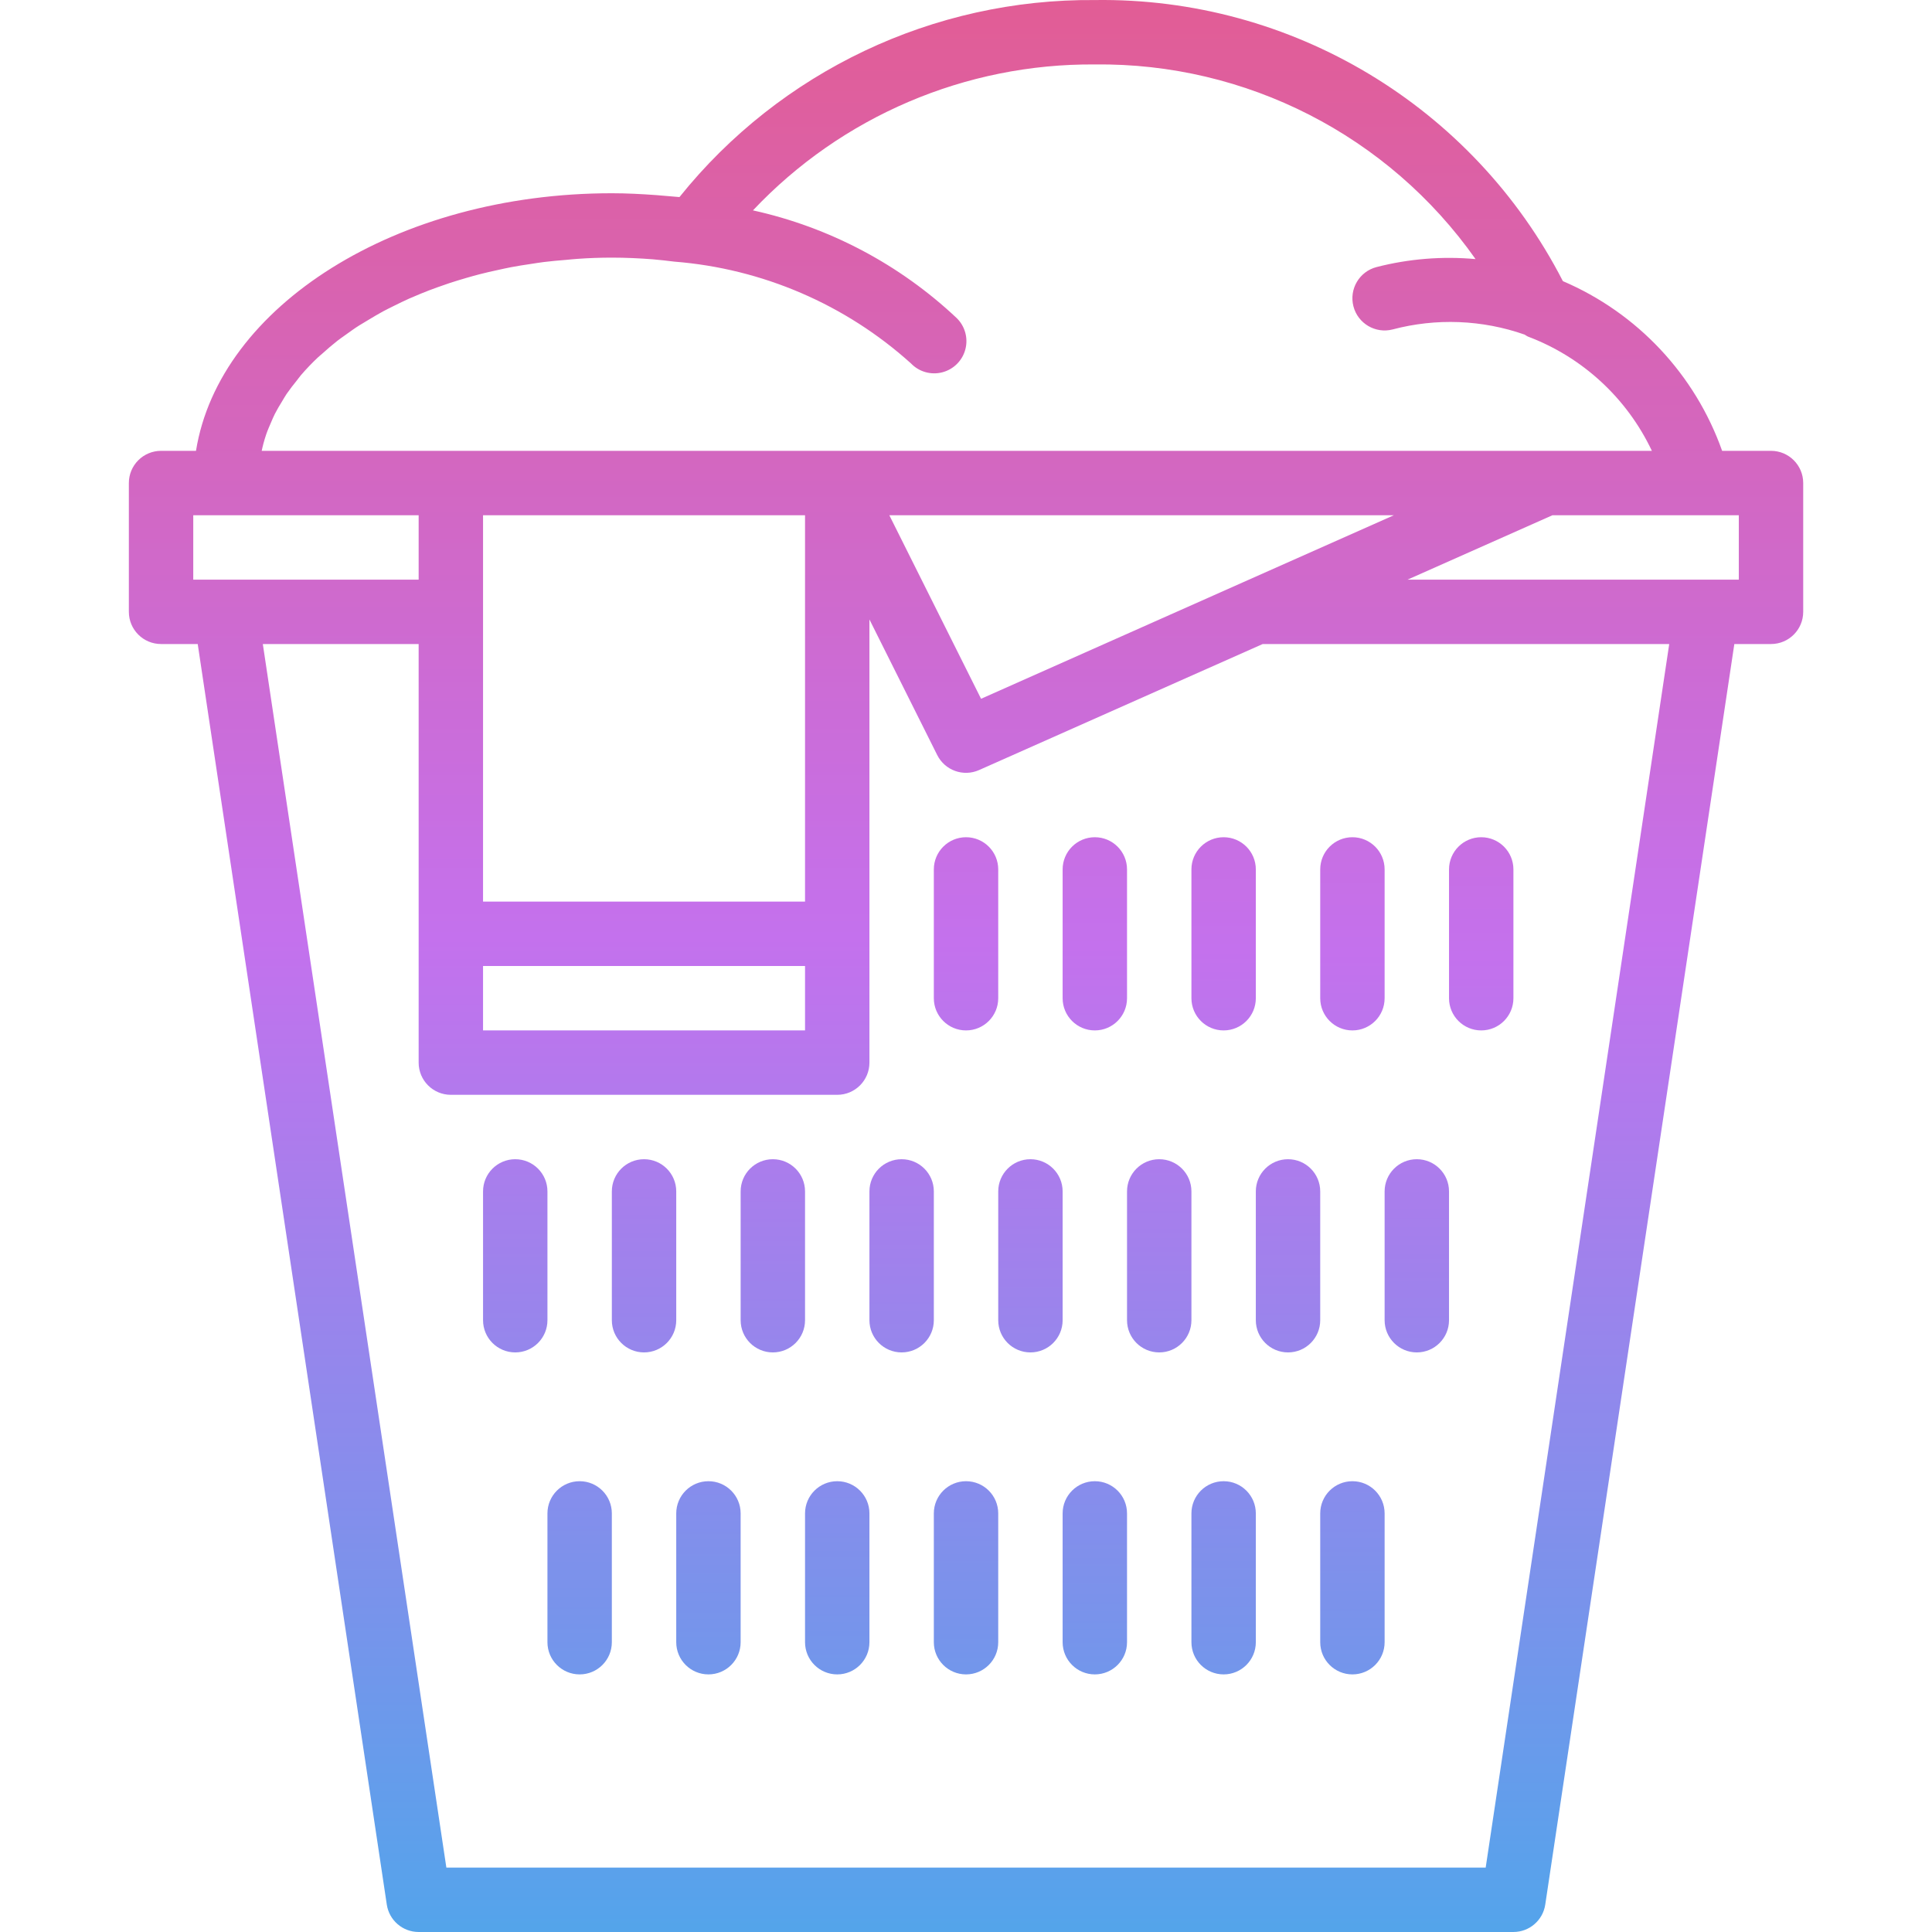 <svg height="480pt" viewBox="-32 0 480 480.013" width="480pt" xmlns="http://www.w3.org/2000/svg" xmlns:xlink="http://www.w3.org/1999/xlink"><linearGradient id="a"><stop offset="0" stop-color="#12c2e9"/><stop offset=".5" stop-color="#c471ed"/><stop offset="1" stop-color="#f64f59"/></linearGradient><linearGradient id="b" gradientUnits="userSpaceOnUse" x1="224.007" x2="224.007" xlink:href="#a" y1="629.525" y2="-160.291"/><linearGradient id="c" gradientUnits="userSpaceOnUse" x1="256.007" x2="256.007" xlink:href="#a" y1="630.389" y2="-159.427"/><linearGradient id="d" gradientUnits="userSpaceOnUse" x1="288.007" x2="288.007" xlink:href="#a" y1="631.253" y2="-158.563"/><linearGradient id="e" gradientUnits="userSpaceOnUse" x1="320.007" x2="320.007" xlink:href="#a" y1="632.117" y2="-157.691"/><linearGradient id="f" gradientUnits="userSpaceOnUse" x1="96.007" x2="96.007" xlink:href="#a" y1="626.061" y2="-163.747"/><linearGradient id="g" gradientUnits="userSpaceOnUse" x1="128.007" x2="128.007" xlink:href="#a" y1="626.925" y2="-162.883"/><linearGradient id="h" gradientUnits="userSpaceOnUse" x1="160.007" x2="160.007" xlink:href="#a" y1="627.797" y2="-162.019"/><linearGradient id="i" gradientUnits="userSpaceOnUse" x1="192.007" x2="192.007" xlink:href="#a" y1="628.661" y2="-161.155"/><linearGradient id="j" gradientUnits="userSpaceOnUse" x1="208.007" x2="208.007" xlink:href="#a" y1="629.077" y2="-160.731"/><linearGradient id="k" gradientUnits="userSpaceOnUse" x1="240.007" x2="240.007" xlink:href="#a" y1="629.949" y2="-159.867"/><linearGradient id="l" gradientUnits="userSpaceOnUse" x1="272.007" x2="272.007" xlink:href="#a" y1="630.813" y2="-159.003"/><linearGradient id="m" gradientUnits="userSpaceOnUse" x1="304.007" x2="304.007" xlink:href="#a" y1="631.677" y2="-158.139"/><linearGradient id="n" gradientUnits="userSpaceOnUse" x1="336.007" x2="336.007" xlink:href="#a" y1="632.541" y2="-157.275"/><linearGradient id="o" gradientUnits="userSpaceOnUse" x1="240.007" x2="240.007" xlink:href="#a" y1="629.965" y2="-159.843"/><linearGradient id="p" gradientUnits="userSpaceOnUse" x1="272.007" x2="272.007" xlink:href="#a" y1="630.829" y2="-158.979"/><linearGradient id="q" gradientUnits="userSpaceOnUse" x1="304.007" x2="304.007" xlink:href="#a" y1="631.693" y2="-158.115"/><linearGradient id="r" gradientUnits="userSpaceOnUse" x1="112.007" x2="112.007" xlink:href="#a" y1="626.509" y2="-163.307"/><linearGradient id="s" gradientUnits="userSpaceOnUse" x1="144.007" x2="144.007" xlink:href="#a" y1="627.373" y2="-162.443"/><linearGradient id="t" gradientUnits="userSpaceOnUse" x1="176.007" x2="176.007" xlink:href="#a" y1="628.237" y2="-161.579"/><linearGradient id="u" gradientUnits="userSpaceOnUse" x1="208.007" x2="208.007" xlink:href="#a" y1="629.101" y2="-160.715"/><linearGradient id="v" gradientUnits="userSpaceOnUse" x1="208.007" x2="208.007" xlink:href="#a" y1="624.069" y2="-158.347"/><path d="m232.008 296.012c0-4.418-3.582-8-8-8-4.418 0-8 3.582-8 8v32c0 4.422 3.582 8 8 8 4.418 0 8-3.578 8-8zm0 0" fill="url(#b)"/><path d="m264.008 296.012c0-4.418-3.582-8-8-8-4.418 0-8 3.582-8 8v32c0 4.422 3.582 8 8 8 4.418 0 8-3.578 8-8zm0 0" fill="url(#c)"/><path d="m280.008 296.012v32c0 4.422 3.582 8 8 8 4.418 0 8-3.578 8-8v-32c0-4.418-3.582-8-8-8-4.418 0-8 3.582-8 8zm0 0" fill="url(#d)"/><path d="m312.008 328.012c0 4.422 3.582 8 8 8 4.418 0 8-3.578 8-8v-32c0-4.418-3.582-8-8-8-4.418 0-8 3.582-8 8zm0 0" fill="url(#e)"/><path d="m104.008 296.012c0-4.418-3.582-8-8-8-4.418 0-8 3.582-8 8v32c0 4.422 3.582 8 8 8 4.418 0 8-3.578 8-8zm0 0" fill="url(#f)"/><path d="m136.008 296.012c0-4.418-3.582-8-8-8-4.418 0-8 3.582-8 8v32c0 4.422 3.582 8 8 8 4.418 0 8-3.578 8-8zm0 0" fill="url(#g)"/><path d="m168.008 296.012c0-4.418-3.582-8-8-8-4.418 0-8 3.582-8 8v32c0 4.422 3.582 8 8 8 4.418 0 8-3.578 8-8zm0 0" fill="url(#h)"/><path d="m200.008 296.012c0-4.418-3.582-8-8-8-4.418 0-8 3.582-8 8v32c0 4.422 3.582 8 8 8 4.418 0 8-3.578 8-8zm0 0" fill="url(#i)"/><path d="m208.008 256.012c4.418 0 8-3.578 8-8v-32c0-4.418-3.582-8-8-8-4.418 0-8 3.582-8 8v32c0 4.422 3.582 8 8 8zm0 0" fill="url(#j)"/><path d="m240.008 256.012c4.418 0 8-3.578 8-8v-32c0-4.418-3.582-8-8-8-4.418 0-8 3.582-8 8v32c0 4.422 3.582 8 8 8zm0 0" fill="url(#k)"/><path d="m272.008 256.012c4.418 0 8-3.578 8-8v-32c0-4.418-3.582-8-8-8-4.418 0-8 3.582-8 8v32c0 4.422 3.582 8 8 8zm0 0" fill="url(#l)"/><path d="m304.008 256.012c4.418 0 8-3.578 8-8v-32c0-4.418-3.582-8-8-8-4.418 0-8 3.582-8 8v32c0 4.422 3.582 8 8 8zm0 0" fill="url(#m)"/><path d="m336.008 256.012c4.418 0 8-3.578 8-8v-32c0-4.418-3.582-8-8-8-4.418 0-8 3.582-8 8v32c0 4.422 3.582 8 8 8zm0 0" fill="url(#n)"/><path d="m240.008 368.012c-4.418 0-8 3.582-8 8v32c0 4.422 3.582 8 8 8 4.418 0 8-3.578 8-8v-32c0-4.418-3.582-8-8-8zm0 0" fill="url(#o)"/><path d="m272.008 368.012c-4.418 0-8 3.582-8 8v32c0 4.422 3.582 8 8 8 4.418 0 8-3.578 8-8v-32c0-4.418-3.582-8-8-8zm0 0" fill="url(#p)"/><path d="m304.008 368.012c-4.418 0-8 3.582-8 8v32c0 4.422 3.582 8 8 8 4.418 0 8-3.578 8-8v-32c0-4.418-3.582-8-8-8zm0 0" fill="url(#q)"/><path d="m112.008 368.012c-4.418 0-8 3.582-8 8v32c0 4.422 3.582 8 8 8 4.418 0 8-3.578 8-8v-32c0-4.418-3.582-8-8-8zm0 0" fill="url(#r)"/><path d="m144.008 368.012c-4.418 0-8 3.582-8 8v32c0 4.422 3.582 8 8 8 4.418 0 8-3.578 8-8v-32c0-4.418-3.582-8-8-8zm0 0" fill="url(#s)"/><path d="m176.008 368.012c-4.418 0-8 3.582-8 8v32c0 4.422 3.582 8 8 8 4.418 0 8-3.578 8-8v-32c0-4.418-3.582-8-8-8zm0 0" fill="url(#t)"/><path d="m208.008 368.012c-4.418 0-8 3.582-8 8v32c0 4.422 3.582 8 8 8 4.418 0 8-3.578 8-8v-32c0-4.418-3.582-8-8-8zm0 0" fill="url(#u)"/><path d="m408.008 112.012h-12.145c-6.719-18.961-21.062-34.25-39.562-42.16-22.348-43.48-67.41-70.543-116.293-69.84-40.082-.344-78.113 17.695-103.199 48.953-.801-.086-1.602-.129-2.402-.207-1.113-.105-2.215-.199-3.336-.281-3.703-.27-7.398-.465-11.062-.465-53.441 0-97.547 28.059-103.32 64h-8.68c-4.418 0-8 3.582-8 8v32c0 4.422 3.582 8 8 8h9.109l46.977 313.188c.586 3.914 3.953 6.812 7.914 6.812h272c3.961 0 7.324-2.898 7.91-6.812l46.977-313.188h9.113c4.418 0 8-3.578 8-8v-32c0-4.418-3.582-8-8-8zm-277.785-47.582c1.77.137 3.535.367 5.312.574 21.855 1.723 42.531 10.621 58.809 25.305 2.004 2.082 4.977 2.922 7.777 2.191 2.797-.727 4.984-2.906 5.719-5.703.738-2.797-.094-5.773-2.168-7.785-14.145-13.316-31.629-22.559-50.602-26.742 22.047-23.363 52.816-36.496 84.938-36.258 37.57-.445 72.953 17.641 94.59 48.363-8.25-.754-16.566-.082-24.59 1.98-4.281 1.105-6.855 5.473-5.75 9.75 1.105 4.277 5.469 6.852 9.75 5.746 10.816-2.863 22.242-2.414 32.801 1.289.254.18.52.34.797.48 13.559 5.113 24.602 15.293 30.801 28.391h-345.391c.137-.613.27-1.238.438-1.848.211-.742.418-1.488.672-2.223.355-1.031.801-2.039 1.234-3.047.305-.695.582-1.395.934-2.074.531-1.047 1.152-2.07 1.777-3.094.375-.602.711-1.227 1.113-1.824.801-1.16 1.68-2.289 2.59-3.41.336-.414.633-.855.984-1.27 1.332-1.551 2.746-3.027 4.234-4.426.32-.305.695-.59 1.031-.895 1.223-1.105 2.473-2.191 3.816-3.242.613-.488 1.293-.934 1.941-1.406 1.129-.801 2.266-1.648 3.473-2.402.801-.504 1.602-.965 2.402-1.445 1.168-.703 2.336-1.402 3.559-2.066.879-.469 1.785-.91 2.688-1.359 1.23-.613 2.473-1.215 3.754-1.793.957-.422 1.934-.797 2.926-1.238 1.297-.527 2.617-1.047 4-1.535 1.023-.367 2.066-.738 3.113-1.082 1.383-.453 2.793-.879 4.215-1.293 1.074-.305 2.145-.617 3.25-.898 1.469-.383 2.973-.719 4.488-1.047 1.102-.242 2.191-.488 3.309-.703 1.602-.305 3.203-.555 4.875-.801 1.078-.16 2.145-.344 3.238-.48 1.832-.23 3.703-.391 5.602-.543.934-.082 1.855-.191 2.797-.25 2.762-.199 5.633-.305 8.539-.305 3.438 0 6.848.16 10.215.418zm146.68 80.207-65.16 28.977-22.793-45.602h125.363zm-108.895 71.375v8h-80v-96h80zm-80 32v-8h80v16h-80zm-72-120h56v16h-56zm321.109 336h-258.223l-45.602-304h38.715v104c0 4.422 3.582 8 8 8h96c4.418 0 8-3.578 8-8v-110.109l16.84 33.688c1.91 3.824 6.492 5.469 10.398 3.734l70.465-31.312h101.008zm62.891-320h-82.297l36-16h46.297zm0 0" fill="url(#v)"/></svg>